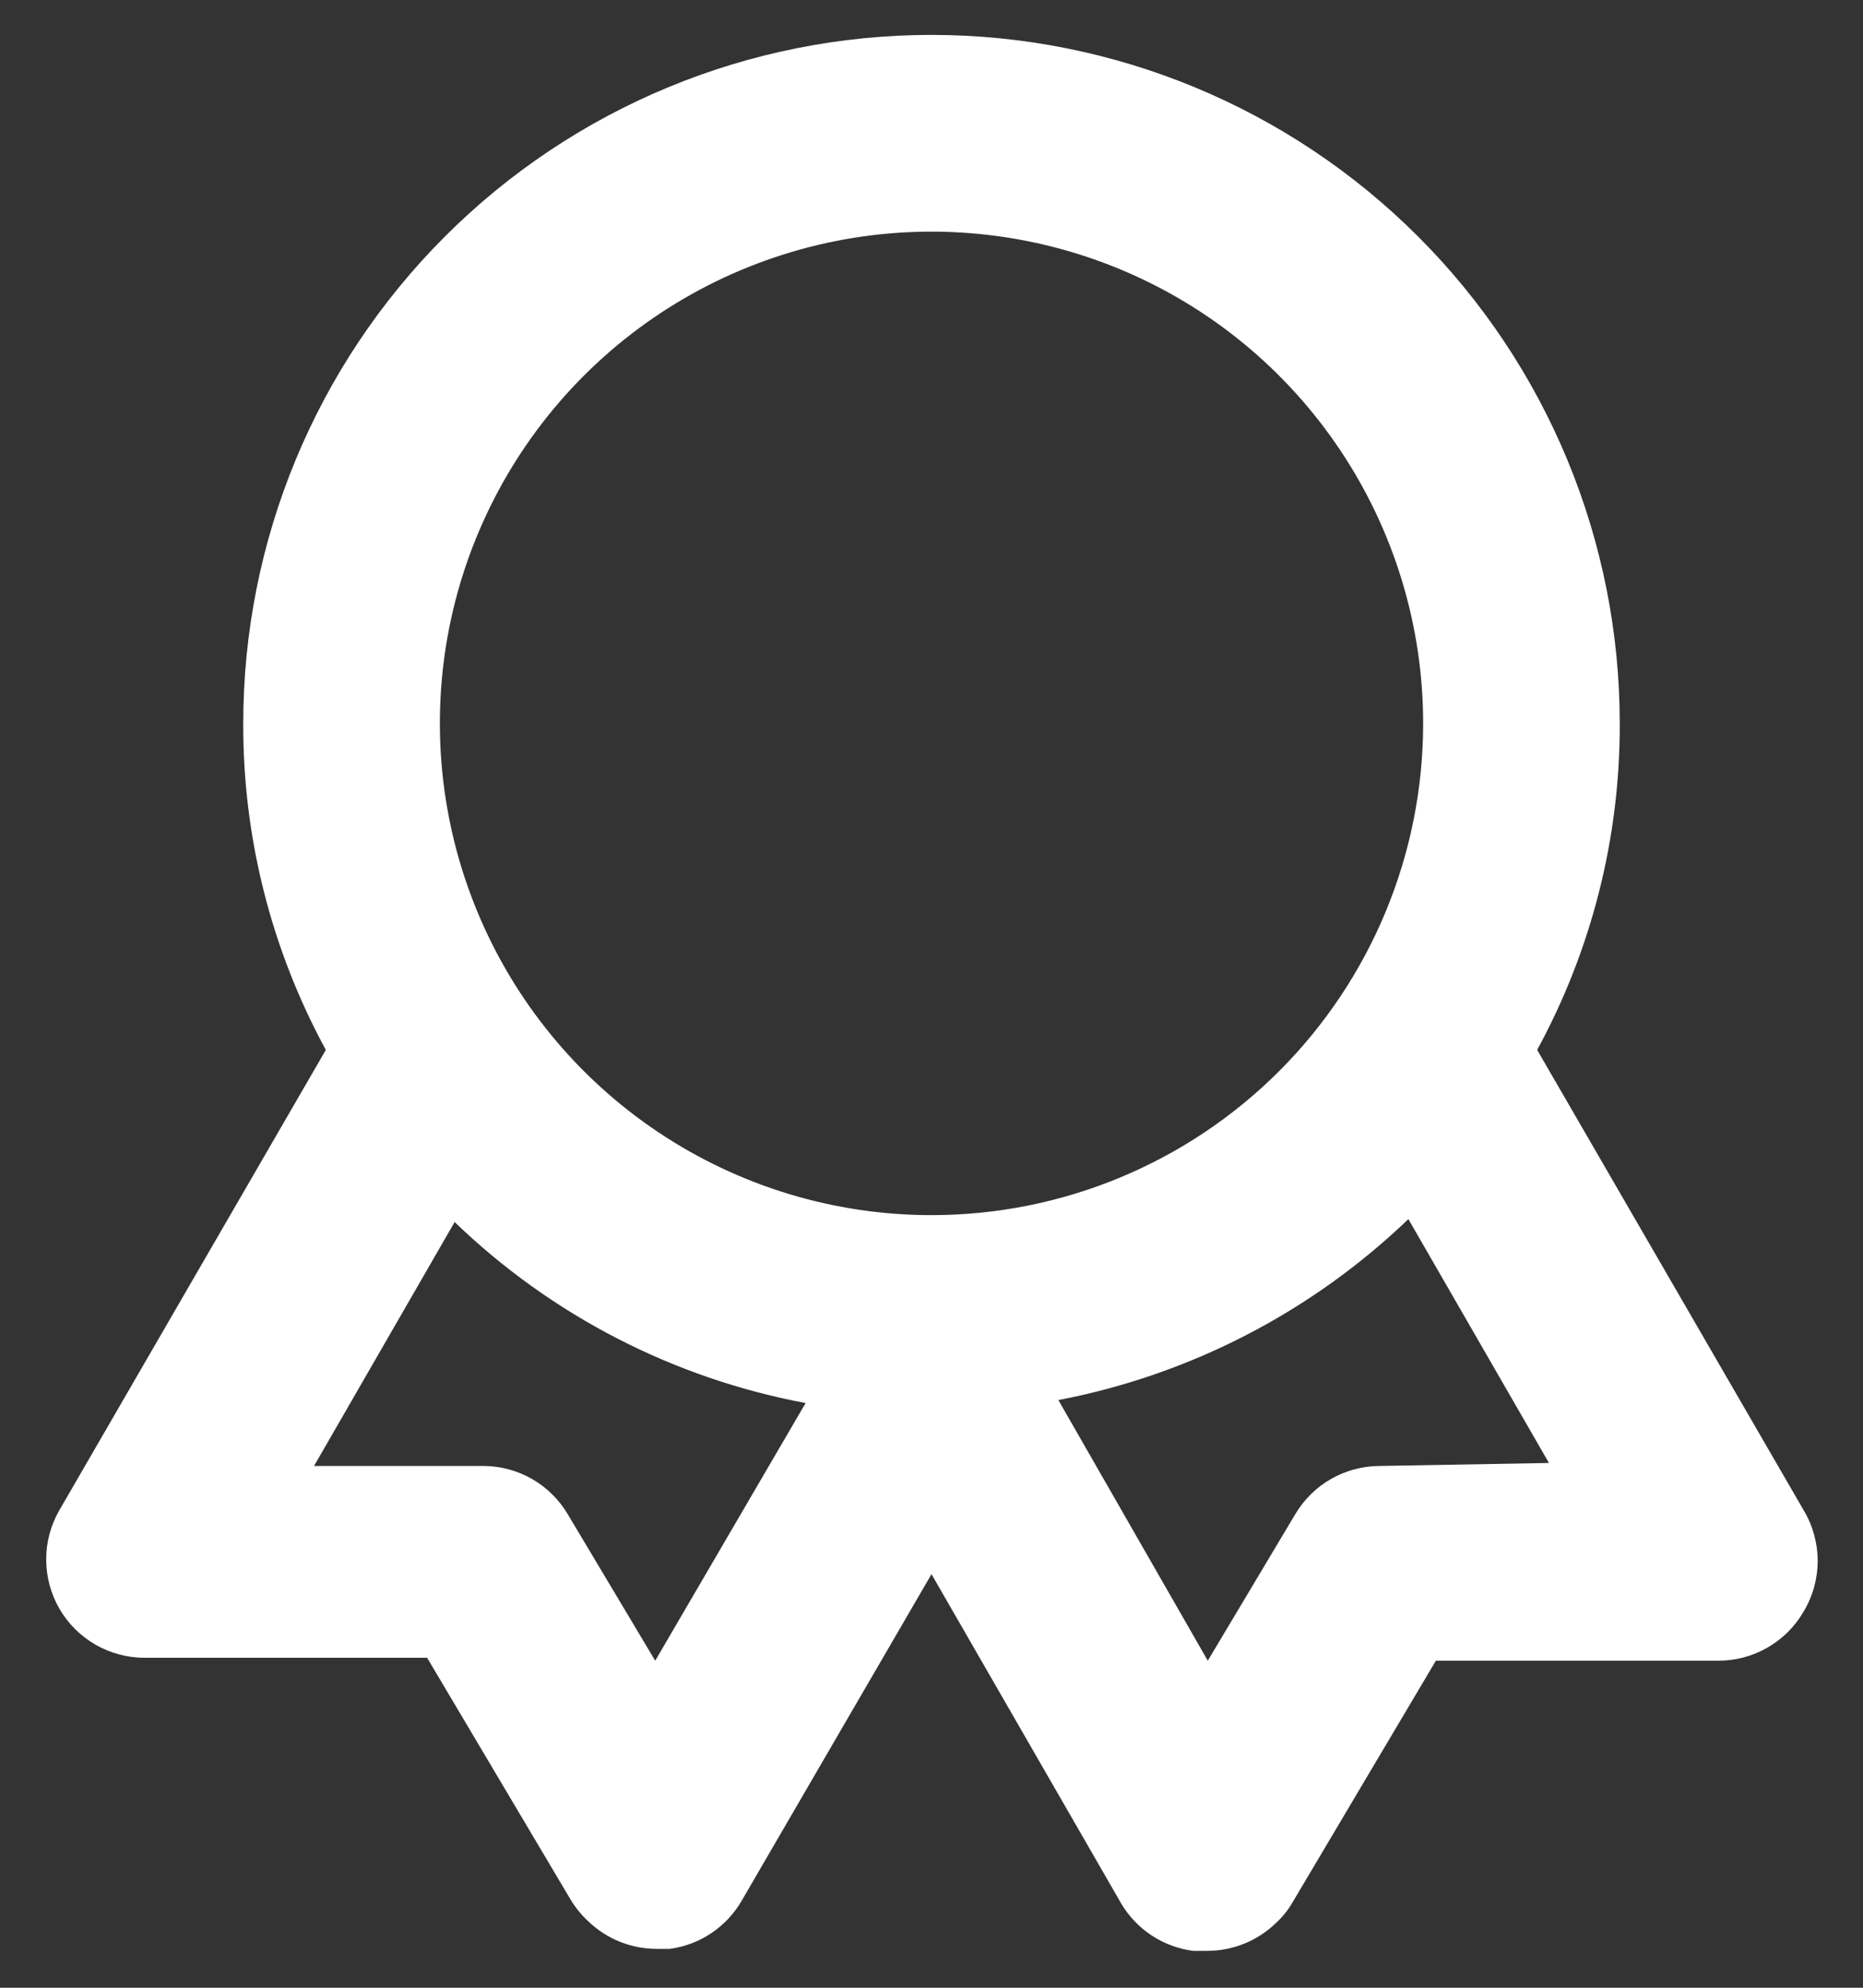 <svg width="30" height="32" viewBox="0 0 30 32" fill="none" xmlns="http://www.w3.org/2000/svg">
<rect x="0" y="0" width="30" height="32" fill="#333333" stroke="none"/>
<path d="M29.044 24.312L24.753 16.902C25.631 15.29 26.089 13.482 26.083 11.646C26.083 8.706 24.916 5.887 22.837 3.809C20.759 1.73 17.939 0.562 15 0.562C12.06 0.562 9.241 1.73 7.163 3.809C5.084 5.887 3.917 8.706 3.917 11.646C3.911 13.482 4.369 15.29 5.247 16.902L0.956 24.312C0.817 24.554 0.743 24.827 0.744 25.106C0.744 25.384 0.818 25.658 0.957 25.899C1.097 26.14 1.298 26.339 1.539 26.478C1.781 26.616 2.055 26.689 2.333 26.688H6.878L9.189 30.582C9.267 30.712 9.363 30.829 9.474 30.931C9.768 31.214 10.159 31.372 10.567 31.374H10.788C11.027 31.341 11.256 31.255 11.456 31.12C11.656 30.986 11.823 30.807 11.944 30.598L15 25.342L18.056 30.646C18.178 30.852 18.346 31.027 18.546 31.159C18.747 31.29 18.974 31.375 19.212 31.406H19.433C19.846 31.408 20.244 31.249 20.542 30.962C20.648 30.866 20.739 30.754 20.811 30.63L23.122 26.735H27.667C27.946 26.736 28.22 26.663 28.462 26.524C28.704 26.385 28.905 26.185 29.044 25.943C29.192 25.697 29.27 25.415 29.27 25.128C29.27 24.841 29.192 24.559 29.044 24.312ZM10.551 26.735L9.142 24.376C9.003 24.142 8.806 23.947 8.57 23.811C8.335 23.676 8.068 23.603 7.796 23.6H5.057L7.321 19.673C8.88 21.176 10.845 22.189 12.973 22.587L10.551 26.735ZM15 19.562C13.434 19.562 11.904 19.098 10.602 18.228C9.3 17.358 8.285 16.122 7.686 14.675C7.087 13.229 6.93 11.637 7.235 10.101C7.541 8.566 8.295 7.155 9.402 6.048C10.509 4.941 11.92 4.187 13.456 3.881C14.991 3.576 16.583 3.733 18.03 4.332C19.476 4.931 20.713 5.946 21.582 7.248C22.452 8.549 22.917 10.08 22.917 11.646C22.917 13.745 22.083 15.759 20.598 17.244C19.113 18.728 17.1 19.562 15 19.562ZM22.204 23.6C21.932 23.603 21.665 23.676 21.43 23.811C21.194 23.947 20.997 24.142 20.858 24.376L19.449 26.735L17.043 22.539C19.163 22.133 21.121 21.121 22.679 19.626L24.943 23.552L22.204 23.6Z" fill="white"/>
</svg>
